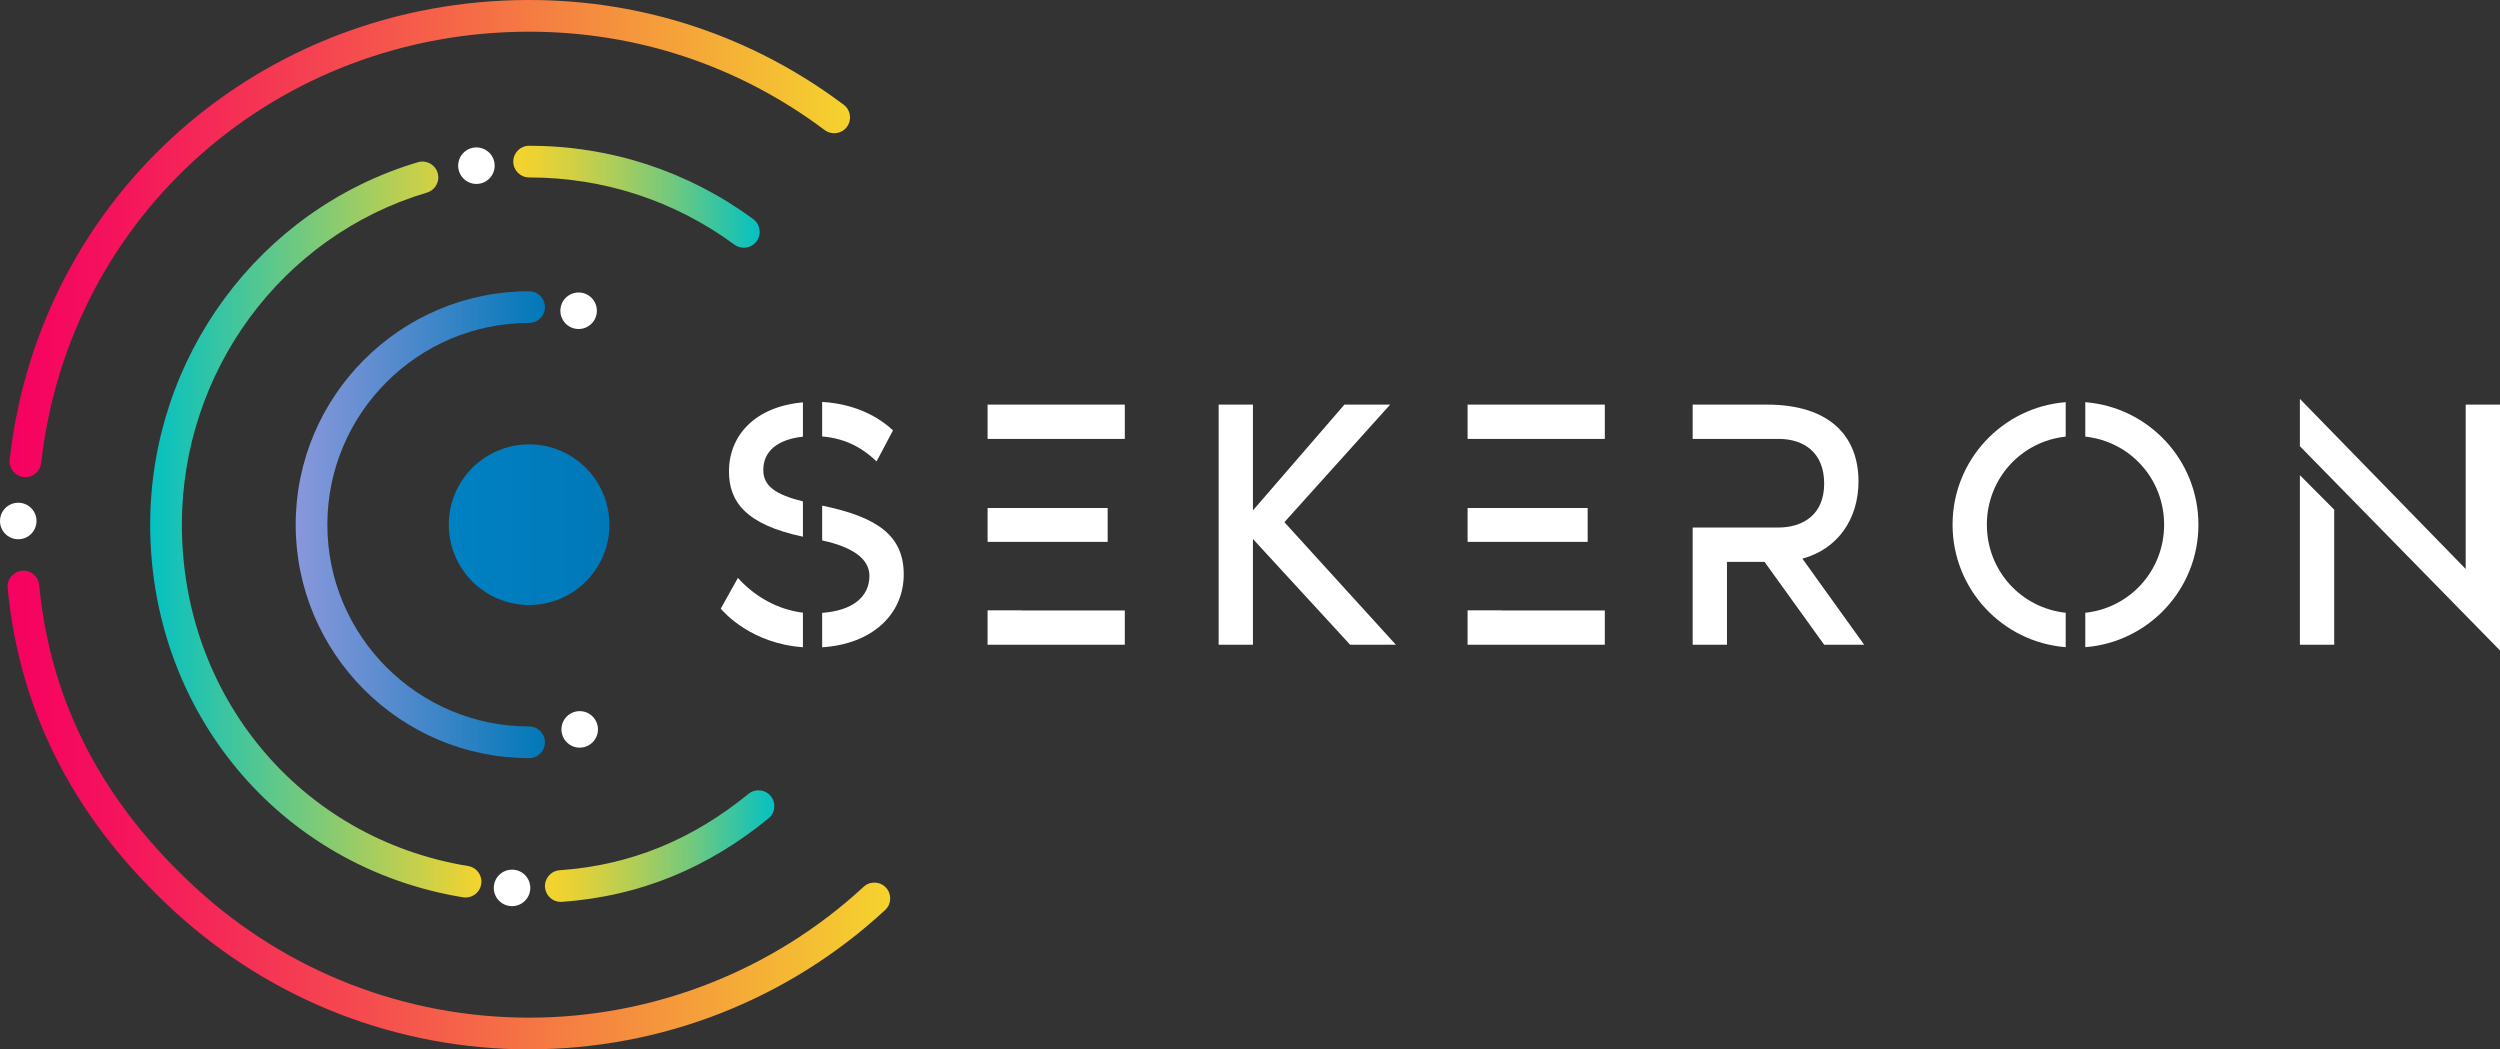 <?xml version="1.0" encoding="UTF-8"?>
<svg id="Layer_2" data-name="Layer 2" xmlns="http://www.w3.org/2000/svg" xmlns:xlink="http://www.w3.org/1999/xlink" viewBox="0 0 1733.95 727.82">
  <rect x="0" y="0" width="1733.95" height="727.82" fill="#333333" stroke="none"/>
  <defs>
    <style>
      .cls-1 {
        fill: url(#linear-gradient);
      }

      .cls-2 {
        fill: #fff;
      }

      .cls-3 {
        fill: url(#linear-gradient-3);
      }

      .cls-4 {
        fill: url(#linear-gradient-4);
      }

      .cls-5 {
        fill: url(#linear-gradient-2);
      }

      .cls-6 {
        fill: url(#linear-gradient-6);
      }

      .cls-7 {
        fill: url(#linear-gradient-7);
      }

      .cls-8 {
        fill: url(#linear-gradient-5);
      }
    </style>
    <linearGradient id="linear-gradient" x1="6.64" y1="165.47" x2="589.58" y2="165.47" gradientUnits="userSpaceOnUse">
      <stop offset="0" stop-color="#f60061"/>
      <stop offset=".13" stop-color="#f5145c"/>
      <stop offset=".4" stop-color="#f54a4f"/>
      <stop offset=".78" stop-color="#f59f3a"/>
      <stop offset="1" stop-color="#f5d32e"/>
    </linearGradient>
    <linearGradient id="linear-gradient-2" x1="5.25" y1="561.82" x2="617.44" y2="561.82" xlink:href="#linear-gradient"/>
    <linearGradient id="linear-gradient-3" x1="355.99" y1="136.45" x2="526.9" y2="136.45" gradientUnits="userSpaceOnUse">
      <stop offset="0" stop-color="#f5d32e"/>
      <stop offset=".09" stop-color="#ecd233"/>
      <stop offset=".23" stop-color="#d3d042"/>
      <stop offset=".41" stop-color="#accd5a"/>
      <stop offset=".63" stop-color="#75c97c"/>
      <stop offset=".86" stop-color="#2fc4a7"/>
      <stop offset="1" stop-color="#04c1c2"/>
    </linearGradient>
    <linearGradient id="linear-gradient-4" x1="104.16" y1="367.28" x2="333.92" y2="367.28" gradientUnits="userSpaceOnUse">
      <stop offset="0" stop-color="#04c1c2"/>
      <stop offset="1" stop-color="#f5d32e"/>
    </linearGradient>
    <linearGradient id="linear-gradient-5" x1="377.96" y1="586.84" x2="537.06" y2="586.84" xlink:href="#linear-gradient-3"/>
    <linearGradient id="linear-gradient-6" x1="205.08" y1="363.91" x2="377.97" y2="363.91" gradientUnits="userSpaceOnUse">
      <stop offset="0" stop-color="#8997db"/>
      <stop offset=".3" stop-color="#638ed1"/>
      <stop offset=".97" stop-color="#0479b9"/>
      <stop offset="1" stop-color="#0078b8"/>
    </linearGradient>
    <linearGradient id="linear-gradient-7" x1="311.27" y1="363.91" x2="422.68" y2="363.91" gradientUnits="userSpaceOnUse">
      <stop offset=".01" stop-color="#0081c2"/>
      <stop offset="1" stop-color="#0078b8"/>
    </linearGradient>
  </defs>
  <g id="Layer_1-2" data-name="Layer 1">
    <g>
      <g>
        <path class="cls-2" d="m780.15,280.63v23.79h-95.18v-23.79h95.18Zm-95.18,95.18v-23.46h83.28v23.46h-83.28Zm23.79,47.59h71.38v23.79h-95.18v-23.88h23.79v.08Z"/>
        <path class="cls-2" d="m968.16,447.19h-31.72l-67.42-73.36v73.36h-23.79v-166.56h23.79v73.36l63.45-73.36h31.72l-73.36,81.54,77.33,85.01Z"/>
        <path class="cls-2" d="m1113.07,280.63v23.79h-95.18v-23.79h95.18Zm-95.18,95.18v-23.46h83.28v23.46h-83.28Zm23.79,47.59h71.38v23.79h-95.18v-23.88h23.79v.08Z"/>
        <path class="cls-2" d="m1292.98,447.19h-27.76l-41.39-57.51h-26.03v57.5h-23.79v-81.29h59.23c17.35,0,31.97-8.93,31.97-30.49s-14.13-30.98-31.47-30.98h-59.73v-23.79h51.55c43.37,0,63.45,21.81,63.45,53.29,0,25.78-14.13,46.85-38.91,53.54l42.88,59.73Z"/>
        <path class="cls-2" d="m1432.73,278.94v23.88c-30.95,3.33-54.68,29.19-54.68,61.09s23.73,57.76,54.68,61.09v23.87c-43.91-3.46-78.47-40.16-78.47-84.96s34.55-81.5,78.47-84.97Zm92.05,84.97c0,44.8-34.56,81.5-78.47,84.96v-23.87c30.95-3.33,54.68-29.19,54.68-61.09s-23.73-57.77-54.68-61.09v-23.88c43.91,3.47,78.47,40.17,78.47,84.97Z"/>
        <path class="cls-2" d="m1733.95,280.63v170.52l-138.79-141.67v-32.82l115,117.98v-114.01h23.79Zm-138.79,48.94l23.79,23.92v93.7h-23.79v-117.62Z"/>
        <g>
          <path class="cls-2" d="m556.89,372.26v-24.49c-19.04-4.76-27.49-10.7-27.49-21.78,0-12.98,9.83-21.23,27.49-23.12v-23.8c-33.32,2.96-51.29,22.99-51.29,47.91,0,20.93,11.57,36.84,51.29,45.27Z"/>
          <path class="cls-2" d="m619.37,298.48c-17.34-16.09-38.69-19.14-49.14-19.7v23.95c17.87,1.38,29.81,9.61,37.74,17.31l11.4-21.56Z"/>
          <path class="cls-2" d="m570.23,350.69v24.14c19.9,4.27,32.78,12.17,32.78,24.53,0,14.54-11.58,24.19-32.78,25.71v23.88c35.13-2.26,56.58-23.21,56.58-50.58s-19.05-39.93-56.58-47.67Z"/>
          <path class="cls-2" d="m556.89,424.93c-16.91-2-32.98-10.68-45.09-24.09l-11.9,21.31c2.33,2.8,21.33,24.22,56.99,26.76v-23.98Z"/>
        </g>
      </g>
      <circle class="cls-2" cx="401.32" cy="215.53" r="12.66"/>
      <circle class="cls-2" cx="12.66" cy="361.35" r="12.66"/>
      <circle class="cls-2" cx="330.43" cy="114.91" r="12.66"/>
      <circle class="cls-2" cx="402.07" cy="505.89" r="12.66"/>
      <circle class="cls-2" cx="355.14" cy="615.83" r="12.66"/>
      <path class="cls-1" d="m17.64,330.95c-.41,0-.82-.02-1.24-.07-6.03-.68-10.37-6.12-9.69-12.15C27.44,134.74,181.56,0,366.98,0c79.4,0,154.86,25.12,218.2,72.65,4.85,3.64,5.84,10.53,2.2,15.38-3.64,4.86-10.54,5.82-15.38,2.2-59.51-44.65-130.4-68.25-205.02-68.25C192.75,21.98,48.02,148.33,28.54,321.19c-.63,5.61-5.39,9.76-10.91,9.76Z"/>
      <path class="cls-5" d="m366.98,727.82c-91.1,0-178.28-33.83-245.47-95.25C54.75,571.54,13.85,497.52,5.3,407.85c-.58-6.04,3.85-11.4,9.89-11.98,6.1-.54,11.41,3.85,11.98,9.89,8.03,84.24,46.43,153.24,109.16,210.58,63.13,57.71,145.04,89.49,230.65,89.49s168.68-32.23,232.01-90.76c4.46-4.12,11.4-3.85,15.52.61,4.12,4.46,3.85,11.41-.61,15.52-67.4,62.29-155.1,96.59-246.93,96.59Z"/>
      <path class="cls-3" d="m515.91,171.81c-2.26,0-4.54-.69-6.5-2.13-41.5-30.49-90.76-46.61-142.43-46.61-6.07,0-10.99-4.92-10.99-10.99s4.92-10.99,10.99-10.99c56.39,0,110.14,17.59,155.44,50.87,4.89,3.59,5.94,10.47,2.35,15.36-2.15,2.93-5.49,4.48-8.86,4.48Z"/>
      <path class="cls-4" d="m322.94,622.51c-.59,0-1.19-.05-1.79-.15-127.48-20.89-216.99-129.07-216.99-258.46,0-115.45,75.17-218.51,185.72-251.4,5.82-1.72,11.93,1.58,13.67,7.4,1.73,5.82-1.58,11.94-7.4,13.67-101.3,30.13-170.01,124.53-170.01,230.33,0,118.57,81.76,217.63,198.57,236.77,5.99.98,10.05,6.63,9.06,12.62-.88,5.39-5.54,9.21-10.83,9.21Z"/>
      <path class="cls-8" d="m388.94,625.54c-5.71,0-10.54-4.42-10.95-10.21-.43-6.05,4.13-11.31,10.19-11.74,49.63-3.52,92.34-21.48,130.96-52.98,4.7-3.83,11.61-3.14,15.46,1.57,3.83,4.7,3.13,11.62-1.57,15.46-42.14,34.38-89.13,54.03-143.29,57.87-.27.02-.53.03-.79.03Z"/>
      <path class="cls-6" d="m366.98,525.81c-89.27,0-161.9-72.63-161.9-161.9s72.63-161.9,161.9-161.9c6.07,0,10.99,4.92,10.99,10.99s-4.92,10.99-10.99,10.99c-77.15,0-139.93,62.77-139.93,139.93s62.77,139.93,139.93,139.93c6.07,0,10.99,4.92,10.99,10.99s-4.92,10.99-10.99,10.99Z"/>
      <circle class="cls-7" cx="366.98" cy="363.91" r="55.7"/>
    </g>
  </g>
</svg>